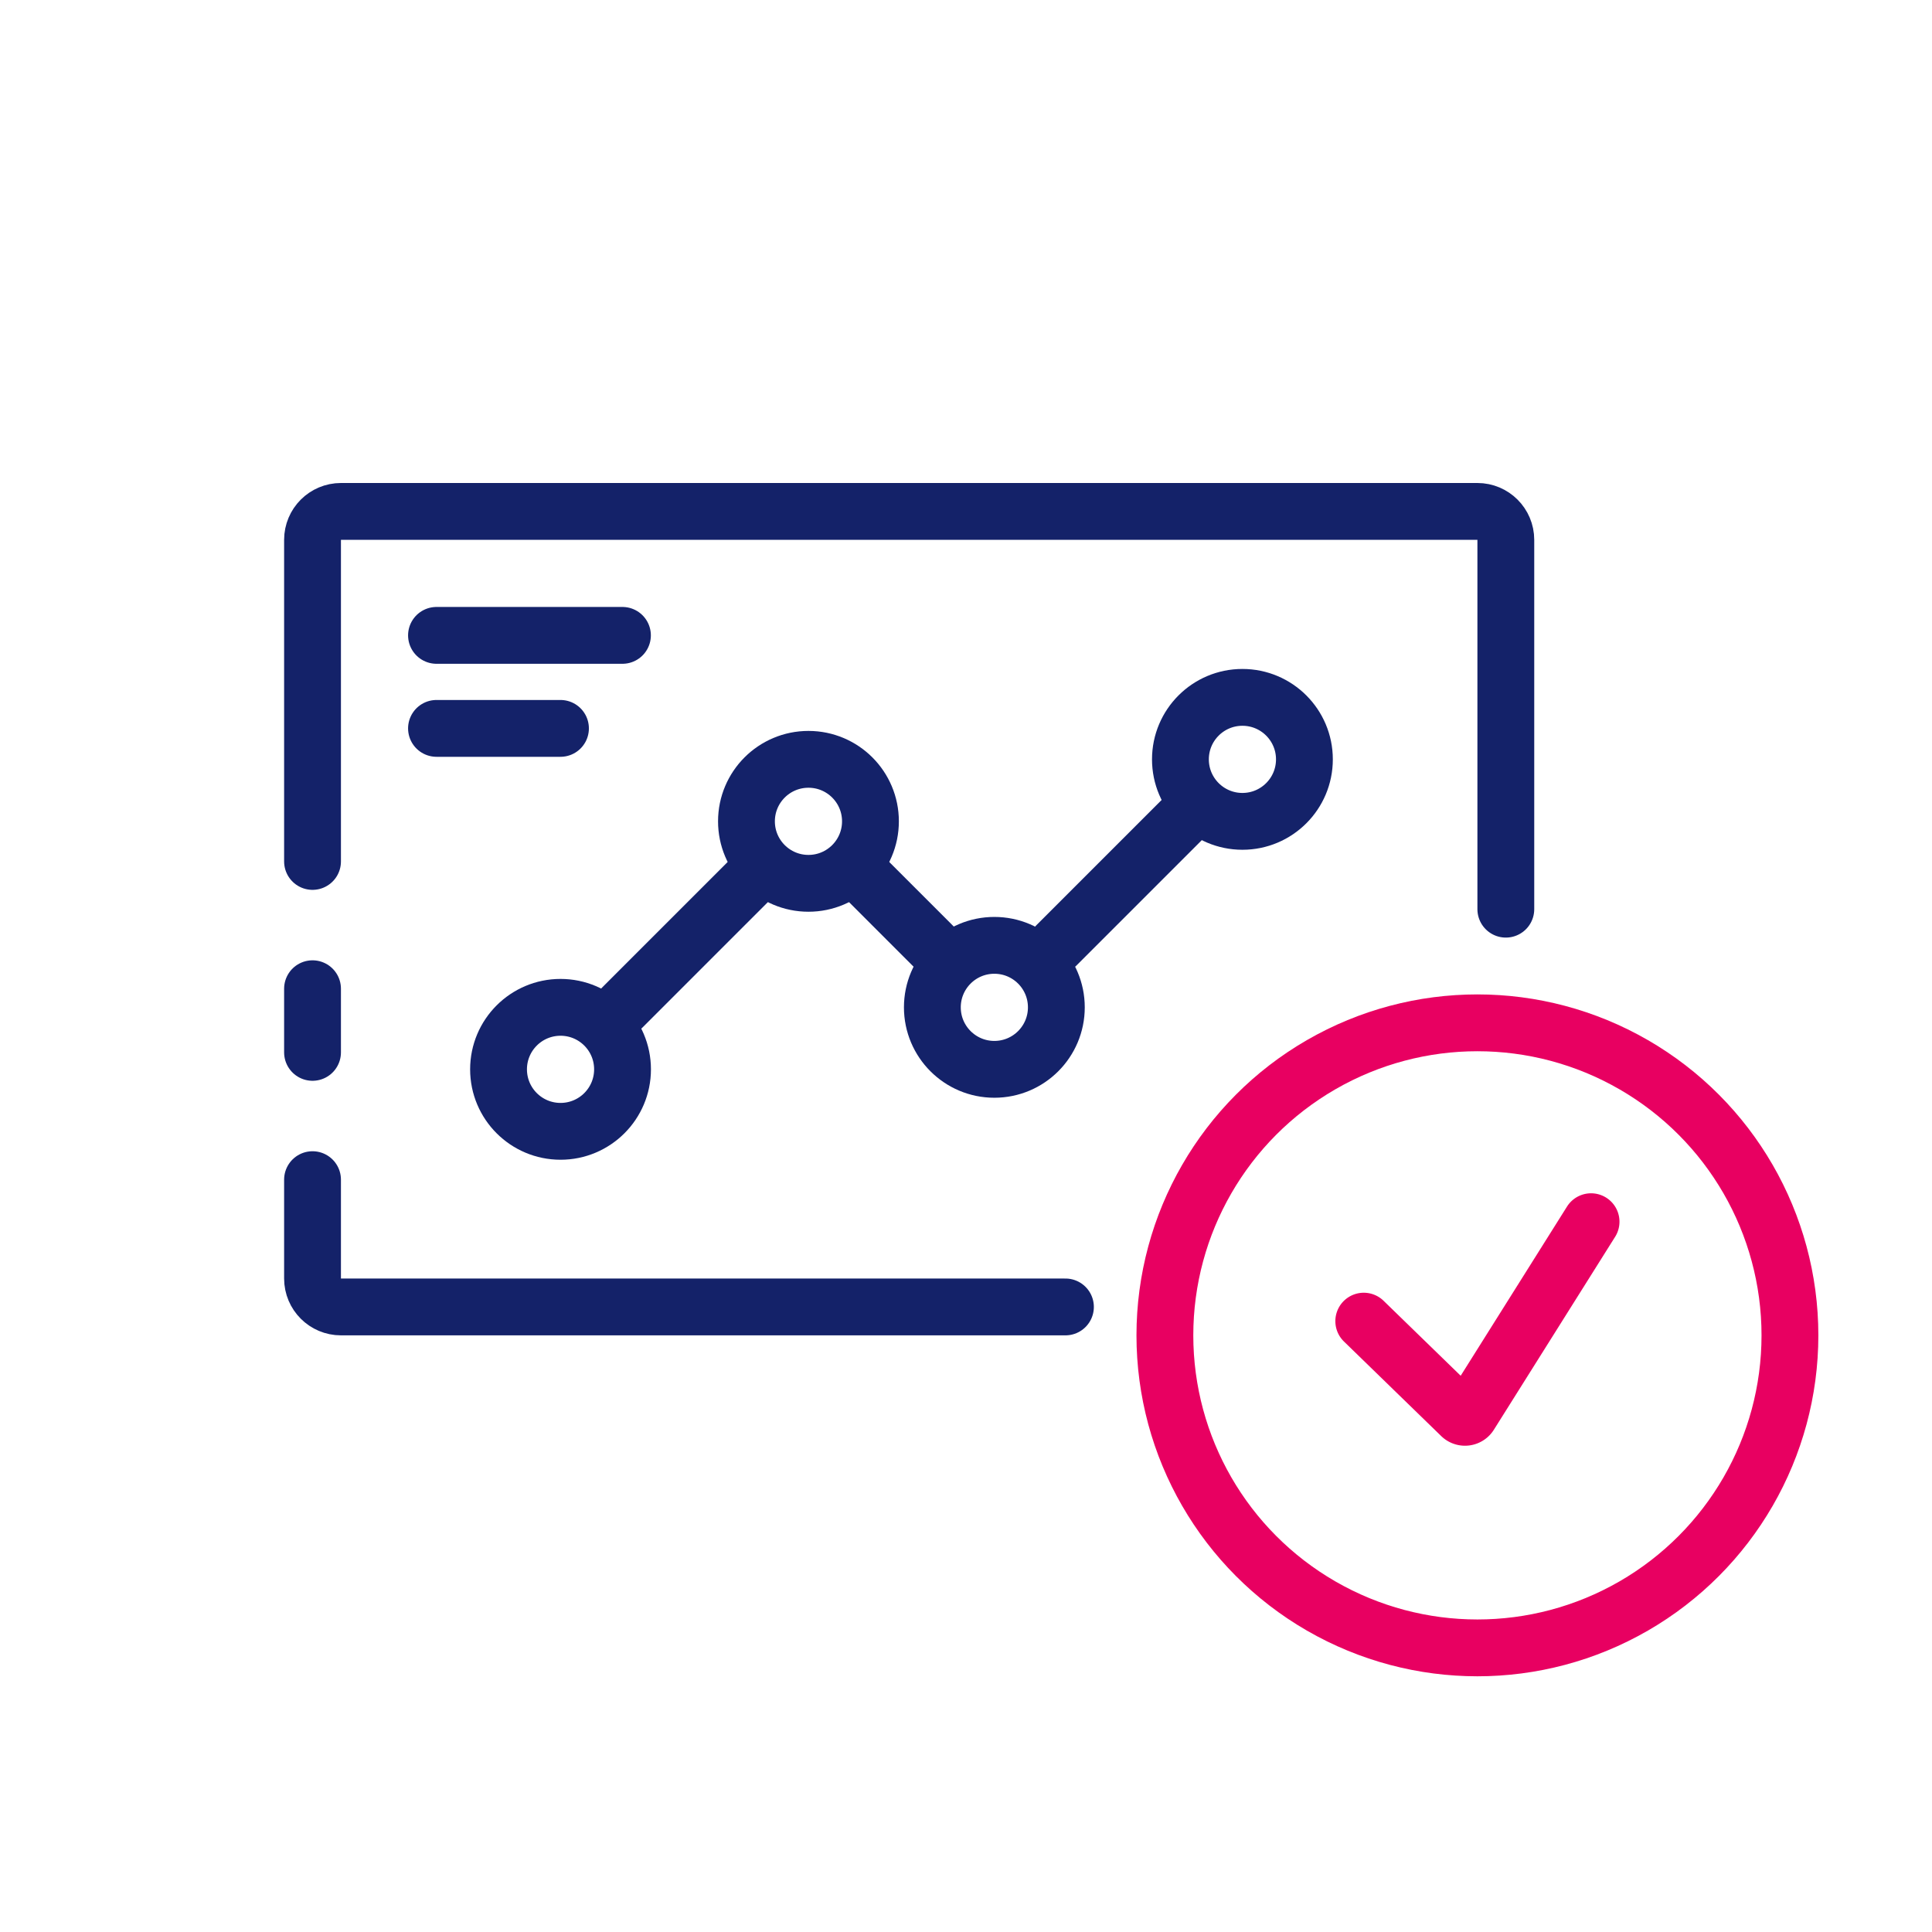 <svg width="68" height="68" fill="none" xmlns="http://www.w3.org/2000/svg"><mask id="a" style="mask-type:alpha" maskUnits="userSpaceOnUse" x="0" y="0" width="68" height="68"><path fill="#787878" d="M0 0h68v68H0z"/></mask><g mask="url(#a)" stroke-width="2" stroke-linecap="round"><path d="M11 41.52V45c0 .552.448 1 1 1h25.5M11 37.04V34.8m0-4.48V19c0-.552.448-1 1-1h40c.552 0 1 .448 1 1v13" stroke="#142269"/><circle cx="19.729" cy="37.637" r="2.182" stroke="#142269"/><circle cx="34.998" cy="35.455" r="2.182" stroke="#142269"/><circle cx="28.455" cy="28.908" r="2.182" stroke="#142269"/><circle cx="43.729" cy="26.727" r="2.182" stroke="#142269"/><path d="m21.91 35.454 4.909-4.909M37.184 33.272l4.909-4.909M30.09 30.545l3.273 3.273M15.363 22.363h6.545M15.363 25.637h4.364" stroke="#142269"/><circle cx="52" cy="47" r="11" stroke="#E80061"/><path d="m48 46.5 3.423 3.328a.2.2 0 0 0 .309-.037L56 43" stroke="#E80061"/></g></svg>